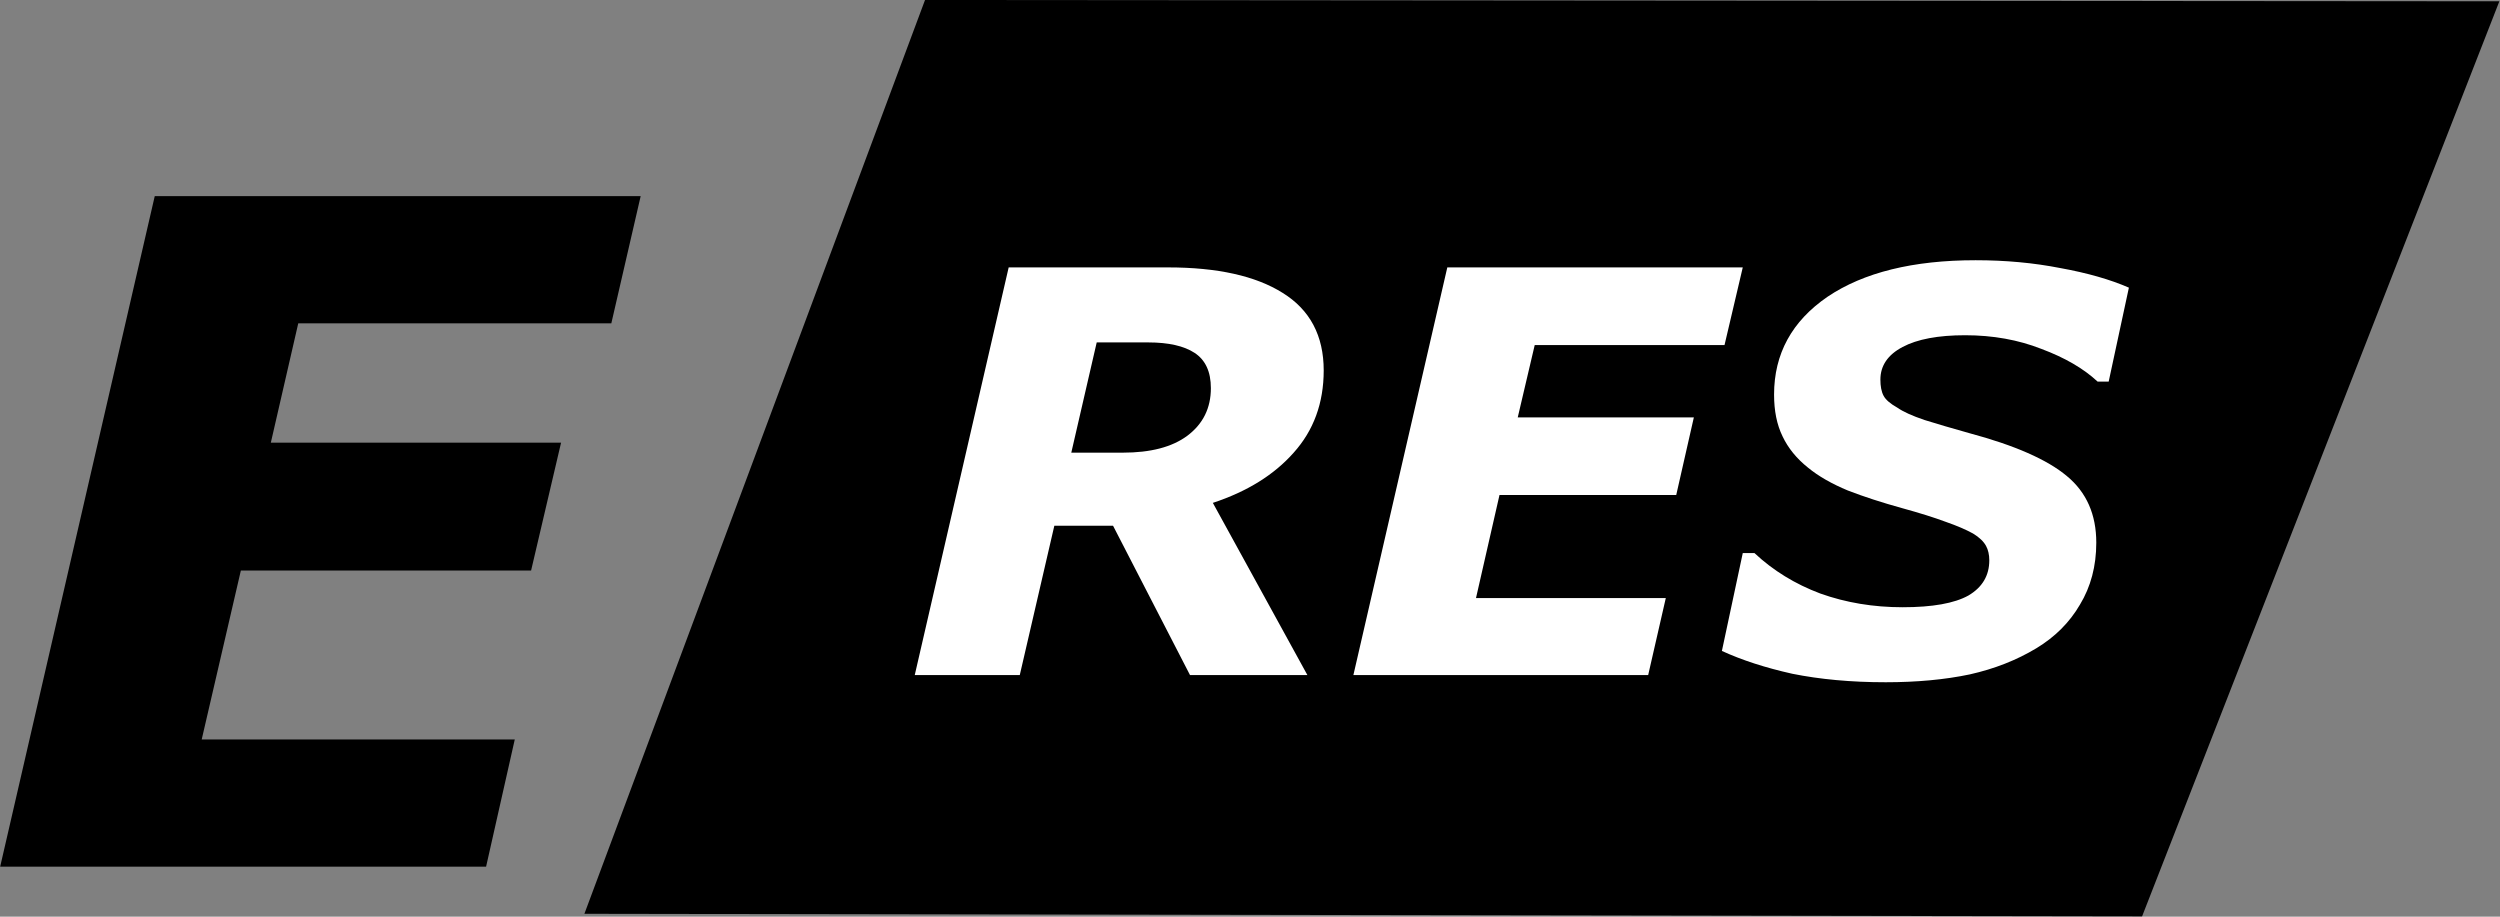 <?xml version="1.0" encoding="UTF-8" standalone="no"?>
<!-- Created with Inkscape (http://www.inkscape.org/) -->

<svg
   xmlns:dc="http://purl.org/dc/elements/1.1/"
   xmlns:cc="http://creativecommons.org/ns#"
   xmlns:rdf="http://www.w3.org/1999/02/22-rdf-syntax-ns#"
   xmlns:svg="http://www.w3.org/2000/svg"
   xmlns="http://www.w3.org/2000/svg"
   xmlns:sodipodi="http://sodipodi.sourceforge.net/DTD/sodipodi-0.dtd"
   xmlns:inkscape="http://www.inkscape.org/namespaces/inkscape"
   version="1.1"
   id="svg815"
   xml:space="preserve"
   width="79.834"
   height="29.273"
   viewBox="0 0 79.834 29.273"
   sodipodi:docname="icon.svg"
   inkscape:version="0.92.4 (5da689c313, 2019-01-14)"><rect x="0" y="0" width="79.834" height="29.273" fill="#808080" stroke="none"/><defs
     id="defs819" /><sodipodi:namedview
     pagecolor="#ffffff"
     bordercolor="#666666"
     borderopacity="1"
     objecttolerance="10"
     gridtolerance="10"
     guidetolerance="10"
     inkscape:pageopacity="0"
     inkscape:pageshadow="2"
     inkscape:window-width="1366"
     inkscape:window-height="746"
     id="namedview817"
     showgrid="false"
     inkscape:zoom="10.233759"
     inkscape:cx="39.916904"
     inkscape:cy="14.636713"
     inkscape:window-x="-8"
     inkscape:window-y="-8"
     inkscape:window-maximized="1"
     inkscape:current-layer="g823" /><g
     id="g823"
     inkscape:groupmode="layer"
     inkscape:label="icon"
     transform="matrix(1.333,0,0,1.333,0,1.065169e-6)"><g
       id="g825"><path
         d="M 14,21.891 22.16,0 59.875,0.031 51.316,21.953 Z"
         style="fill:#000000;fill-opacity:1;fill-rule:nonzero;stroke:none"
         id="path827"
         inkscape:connector-curvature="0" /><path
         d="m 31.711,8.875 c 0,0.781 -0.242,1.438 -0.719,1.969 -0.469,0.531 -1.117,0.933 -1.937,1.203 l 2.265,4.125 h -2.812 l -1.844,-3.578 h -1.406 l -0.828,3.578 h -2.516 l 2.25,-9.766 h 3.813 c 1.187,0 2.101,0.203 2.75,0.61 0.656,0.406 0.984,1.027 0.984,1.859 z m -2.703,0.422 c 0,-0.395 -0.133,-0.676 -0.391,-0.844 -0.25,-0.164 -0.621,-0.25 -1.109,-0.25 h -1.235 l -0.609,2.641 h 1.234 c 0.665,0 1.18,-0.133 1.547,-0.406 0.375,-0.282 0.563,-0.661 0.563,-1.141 z"
         style="fill:#ffffff;fill-opacity:1;fill-rule:nonzero;stroke:none"
         id="path829"
         inkscape:connector-curvature="0" /><path
         d="m 41.75,6.406 -0.437,1.86 H 36.766 L 36.359,10 h 4.219 l -0.422,1.859 h -4.234 l -0.563,2.469 h 4.547 l -0.422,1.844 h -7.062 l 2.25,-9.766 z"
         style="fill:#ffffff;fill-opacity:1;fill-rule:nonzero;stroke:none"
         id="path831"
         inkscape:connector-curvature="0" /><path
         d="m 45.172,16.344 c -0.836,0 -1.578,-0.071 -2.234,-0.203 -0.649,-0.145 -1.211,-0.328 -1.688,-0.547 l 0.5,-2.344 h 0.281 c 0.446,0.418 0.973,0.742 1.578,0.969 0.614,0.219 1.27,0.328 1.969,0.328 0.719,0 1.242,-0.094 1.578,-0.281 0.332,-0.196 0.5,-0.477 0.5,-0.844 0,-0.133 -0.027,-0.25 -0.078,-0.344 C 47.523,12.977 47.422,12.875 47.266,12.781 47.098,12.688 46.879,12.594 46.609,12.5 46.336,12.398 45.988,12.289 45.563,12.172 45.082,12.039 44.648,11.898 44.266,11.75 43.891,11.594 43.57,11.414 43.313,11.203 43.039,10.984 42.836,10.734 42.703,10.453 42.566,10.172 42.5,9.84 42.5,9.453 c 0,-0.976 0.426,-1.758 1.281,-2.344 0.864,-0.582 2.047,-0.875 3.547,-0.875 0.719,0 1.395,0.063 2.031,0.188 0.645,0.117 1.192,0.273 1.641,0.469 l -0.484,2.25 H 50.25 C 49.914,8.828 49.469,8.57 48.906,8.359 48.352,8.141 47.742,8.031 47.078,8.031 c -0.648,0 -1.148,0.094 -1.5,0.282 -0.355,0.187 -0.531,0.449 -0.531,0.781 0,0.156 0.023,0.289 0.078,0.39 0.051,0.094 0.16,0.188 0.328,0.282 0.133,0.093 0.352,0.195 0.656,0.297 0.301,0.093 0.657,0.199 1.063,0.312 1.094,0.293 1.875,0.637 2.344,1.031 0.468,0.387 0.703,0.918 0.703,1.594 0,0.563 -0.133,1.059 -0.391,1.484 -0.25,0.43 -0.601,0.778 -1.047,1.047 -0.468,0.282 -1,0.492 -1.593,0.625 -0.594,0.125 -1.266,0.188 -2.016,0.188 z"
         style="fill:#ffffff;fill-opacity:1;fill-rule:nonzero;stroke:none"
         id="path833"
         inkscape:connector-curvature="0" /><path
         d="m 15.348,4.699 -0.703,3.047 h -7.5 l -0.657,2.859 h 6.953 l -0.718,3.063 H 5.77 l -0.938,4.047 h 7.5 l -0.687,3.047 H 0.004 L 3.707,4.699 Z"
         style="fill:#000000;fill-opacity:1;fill-rule:nonzero;stroke:none"
         id="path835"
         inkscape:connector-curvature="0" /></g></g></svg>